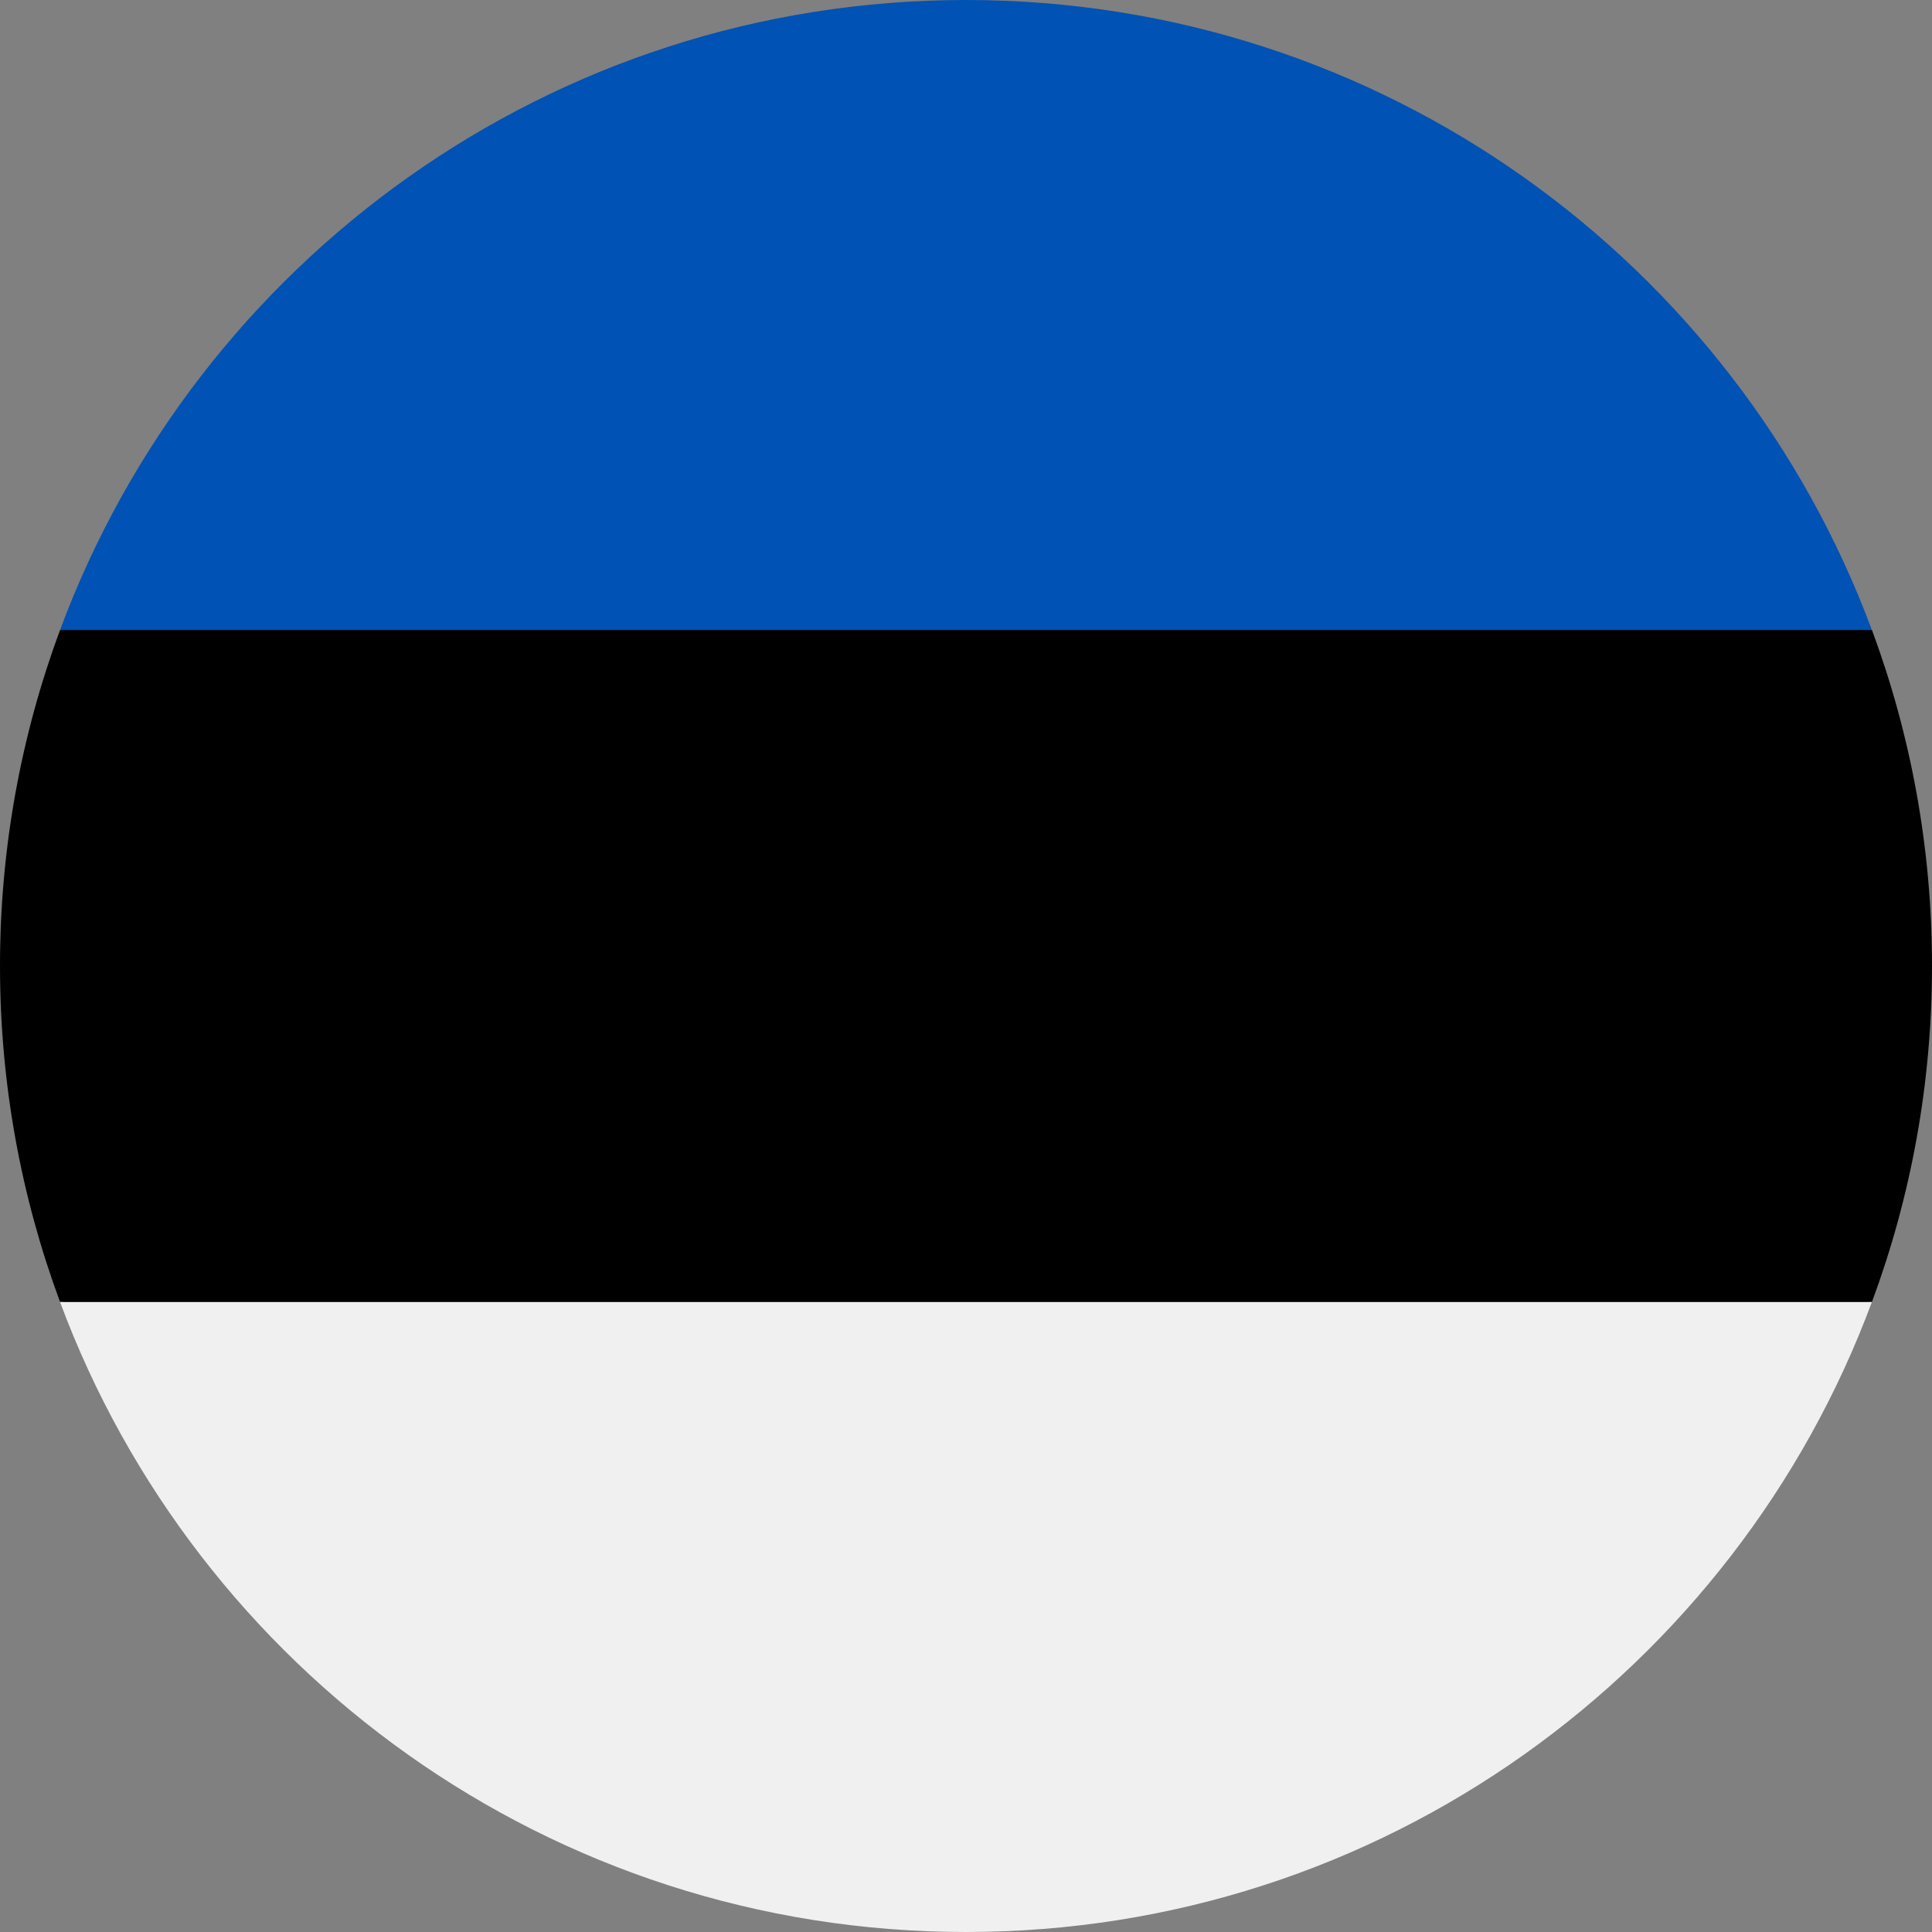 <svg width="24" height="24" viewBox="0 0 24 24" fill="none" xmlns="http://www.w3.org/2000/svg">
<rect x="0" y="0" width="24" height="24" fill="#808080" stroke="none"/>
<g clip-path="url(#clip0_1046_3617)">
<path d="M0 11.999C0 13.467 0.264 14.873 0.746 16.173L12 16.695L23.254 16.173C23.736 14.873 24 13.467 24 11.999C24 10.532 23.736 9.126 23.254 7.826L12 7.304L0.746 7.826C0.264 9.126 0 10.532 0 11.999Z" fill="black"/>
<path d="M12 -0C6.84 -0 2.442 3.256 0.746 7.826H23.253C21.558 3.256 17.159 -0 12 -0Z" fill="#0052B4"/>
<path d="M23.253 16.174H0.746C2.442 20.744 6.84 24 12 24C17.159 24 21.558 20.744 23.253 16.174Z" fill="#F0F0F0"/>
</g>
<defs>
<clipPath id="clip0_1046_3617">
<rect width="24" height="24" fill="white"/>
</clipPath>
</defs>
</svg>
